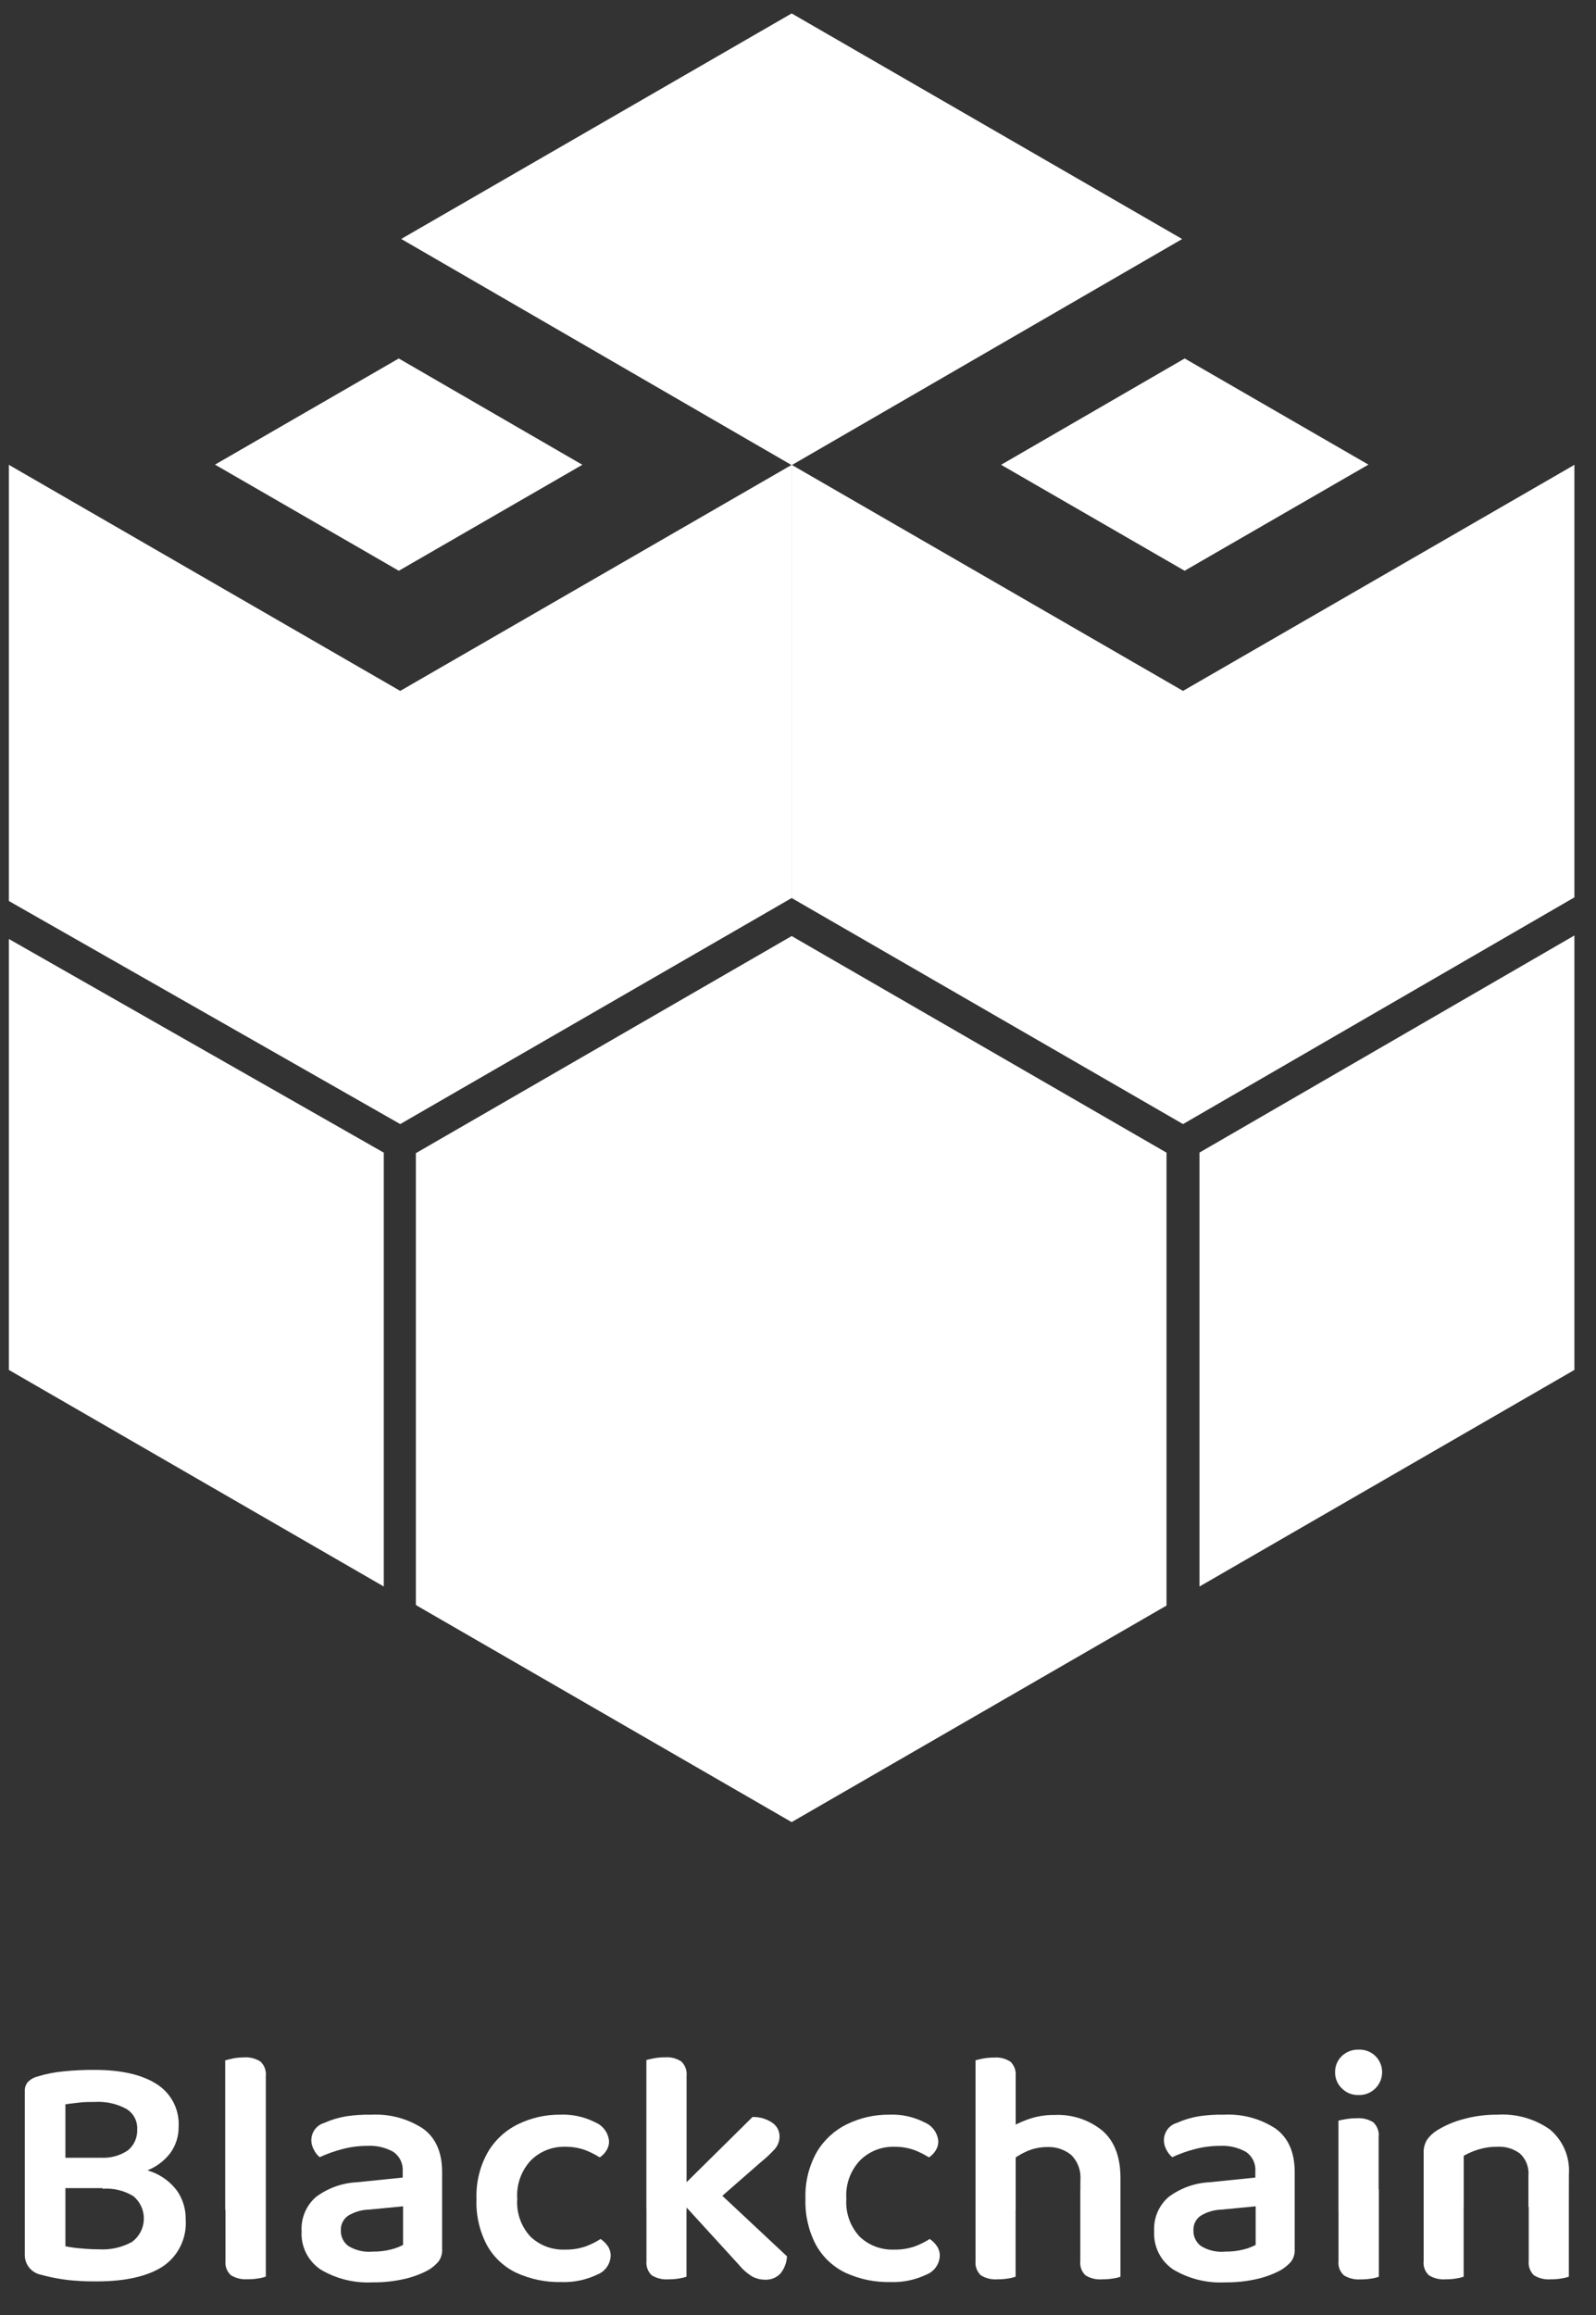 <svg width="60" height="87" viewBox="0 0 60 87" fill="none" xmlns="http://www.w3.org/2000/svg">
<rect x="0" y="0" width="60" height="87" fill="#333333" stroke="none"/>
<path d="M4.095 81.354C4.643 81.338 5.189 81.428 5.703 81.617C6.086 81.76 6.419 82.011 6.662 82.339C6.877 82.655 6.989 83.03 6.981 83.413C7.005 83.757 6.938 84.102 6.786 84.412C6.635 84.722 6.404 84.986 6.117 85.178C5.537 85.551 4.708 85.737 3.631 85.737C3.421 85.737 3.197 85.737 2.954 85.718C2.707 85.706 2.462 85.679 2.218 85.636C1.988 85.598 1.761 85.548 1.536 85.486C1.365 85.451 1.211 85.358 1.101 85.223C0.991 85.088 0.931 84.919 0.932 84.744V78.591C0.928 78.525 0.938 78.46 0.959 78.399C0.981 78.338 1.014 78.281 1.058 78.233C1.156 78.137 1.277 78.069 1.41 78.037C1.729 77.939 2.057 77.874 2.389 77.844C2.773 77.805 3.158 77.786 3.544 77.788C4.547 77.788 5.324 77.963 5.876 78.314C6.148 78.481 6.369 78.719 6.517 79.002C6.665 79.285 6.733 79.603 6.715 79.922C6.721 80.279 6.61 80.629 6.399 80.918C6.158 81.232 5.829 81.469 5.454 81.597C4.944 81.774 4.405 81.856 3.866 81.841L3.765 81.088C4.136 81.117 4.506 81.018 4.814 80.809C4.929 80.712 5.02 80.589 5.08 80.451C5.139 80.312 5.166 80.162 5.158 80.011C5.164 79.862 5.131 79.713 5.06 79.581C4.99 79.448 4.885 79.337 4.758 79.259C4.393 79.059 3.979 78.967 3.564 78.993C3.354 78.993 3.155 78.993 2.962 79.019C2.769 79.044 2.601 79.058 2.459 79.083V84.417C2.652 84.456 2.847 84.483 3.043 84.498C3.273 84.52 3.496 84.532 3.715 84.532C4.149 84.559 4.583 84.462 4.965 84.252C5.098 84.154 5.207 84.026 5.284 83.88C5.361 83.733 5.403 83.571 5.408 83.406C5.413 83.24 5.38 83.076 5.312 82.925C5.244 82.774 5.142 82.64 5.015 82.534C4.666 82.322 4.259 82.224 3.852 82.255L4.095 81.354ZM4.998 82.232H1.922V81.091H4.998V82.232Z" fill="white"/>
<path d="M8.466 83.049V77.427L8.746 77.362C8.884 77.334 9.024 77.32 9.165 77.32C9.386 77.302 9.608 77.357 9.794 77.477C9.867 77.547 9.923 77.632 9.957 77.727C9.992 77.821 10.004 77.923 9.993 78.023V83.119L8.466 83.049ZM9.993 82.355V85.558C9.902 85.589 9.809 85.612 9.713 85.625C9.579 85.648 9.444 85.658 9.308 85.656C9.09 85.672 8.872 85.62 8.684 85.508C8.609 85.441 8.551 85.357 8.515 85.263C8.479 85.169 8.466 85.068 8.477 84.968V82.272L9.993 82.355Z" fill="white"/>
<path d="M13.959 79.472C14.644 79.436 15.324 79.618 15.899 79.992C16.381 80.339 16.621 80.887 16.621 81.631V84.531C16.631 84.701 16.58 84.868 16.476 85.001C16.37 85.123 16.245 85.227 16.106 85.309C15.827 85.46 15.529 85.572 15.22 85.642C14.823 85.734 14.416 85.778 14.009 85.773C13.323 85.81 12.641 85.641 12.051 85.29C11.818 85.132 11.629 84.917 11.504 84.665C11.379 84.413 11.322 84.133 11.338 83.852C11.324 83.612 11.365 83.372 11.457 83.15C11.549 82.928 11.69 82.73 11.87 82.571C12.318 82.233 12.858 82.038 13.419 82.011L15.139 81.835V81.609C15.15 81.466 15.124 81.322 15.063 81.192C15.002 81.063 14.907 80.952 14.789 80.87C14.491 80.703 14.152 80.625 13.81 80.644C13.488 80.643 13.168 80.685 12.857 80.769C12.569 80.844 12.288 80.944 12.018 81.069C11.926 80.992 11.852 80.897 11.8 80.789C11.737 80.68 11.704 80.557 11.704 80.431C11.704 80.284 11.752 80.141 11.84 80.023C11.928 79.906 12.053 79.82 12.194 79.779C12.455 79.663 12.729 79.58 13.011 79.533C13.324 79.486 13.641 79.465 13.959 79.472ZM14.009 84.618C14.242 84.621 14.474 84.594 14.7 84.537C14.857 84.499 15.009 84.441 15.153 84.367V82.915L13.886 83.038C13.607 83.043 13.334 83.122 13.094 83.264C13.003 83.325 12.929 83.409 12.88 83.507C12.831 83.605 12.808 83.714 12.815 83.824C12.81 83.936 12.834 84.048 12.883 84.149C12.931 84.251 13.004 84.339 13.094 84.406C13.368 84.574 13.689 84.648 14.009 84.618Z" fill="white"/>
<path d="M21.238 80.677C21.003 80.672 20.77 80.714 20.551 80.8C20.333 80.887 20.134 81.016 19.966 81.18C19.783 81.374 19.642 81.603 19.553 81.853C19.463 82.103 19.427 82.37 19.446 82.635C19.426 82.894 19.461 83.154 19.547 83.399C19.633 83.644 19.769 83.869 19.946 84.059C20.117 84.22 20.318 84.346 20.538 84.429C20.758 84.512 20.992 84.551 21.227 84.543C21.496 84.549 21.764 84.509 22.018 84.422C22.215 84.35 22.402 84.256 22.578 84.143C22.688 84.217 22.783 84.312 22.858 84.422C22.927 84.531 22.962 84.657 22.958 84.786C22.949 84.939 22.897 85.086 22.806 85.209C22.716 85.333 22.592 85.428 22.449 85.483C22.028 85.683 21.565 85.779 21.098 85.762C20.52 85.775 19.947 85.657 19.421 85.418C18.947 85.195 18.555 84.828 18.302 84.369C18.022 83.835 17.888 83.237 17.913 82.635C17.891 82.021 18.039 81.413 18.341 80.878C18.61 80.421 19.009 80.054 19.488 79.824C19.975 79.588 20.51 79.468 21.051 79.471C21.515 79.451 21.975 79.552 22.388 79.765C22.53 79.825 22.652 79.924 22.742 80.049C22.832 80.174 22.885 80.322 22.897 80.476C22.898 80.598 22.863 80.717 22.796 80.82C22.733 80.922 22.648 81.01 22.547 81.077C22.37 80.965 22.183 80.872 21.988 80.797C21.747 80.714 21.493 80.673 21.238 80.677Z" fill="white"/>
<path d="M24.3 83.013V77.418C24.359 77.402 24.451 77.379 24.58 77.354C24.717 77.328 24.855 77.316 24.994 77.318C25.213 77.298 25.431 77.354 25.615 77.474C25.687 77.544 25.742 77.63 25.776 77.724C25.81 77.819 25.822 77.92 25.811 78.02V83.091L24.3 83.013ZM25.808 82.322V85.561C25.717 85.592 25.623 85.614 25.528 85.628C25.397 85.65 25.264 85.66 25.131 85.659C24.912 85.676 24.693 85.624 24.505 85.511C24.431 85.443 24.375 85.359 24.34 85.265C24.305 85.171 24.292 85.07 24.303 84.971V82.246L25.808 82.322ZM25.444 82.372L28.291 79.558C28.552 79.551 28.809 79.626 29.027 79.771C29.113 79.827 29.183 79.903 29.232 79.993C29.281 80.083 29.306 80.183 29.306 80.285C29.307 80.459 29.245 80.626 29.133 80.758C28.966 80.941 28.786 81.11 28.593 81.264L26.51 83.085L25.444 82.372ZM26.636 82.034L29.586 84.795C29.576 85.031 29.489 85.257 29.34 85.441C29.265 85.52 29.174 85.582 29.073 85.622C28.973 85.662 28.864 85.679 28.756 85.673C28.578 85.673 28.403 85.626 28.249 85.536C28.064 85.417 27.9 85.269 27.763 85.097L25.478 82.596L26.636 82.034Z" fill="white"/>
<path d="M33.613 80.677C33.378 80.672 33.145 80.714 32.926 80.8C32.708 80.887 32.509 81.016 32.341 81.18C32.157 81.373 32.016 81.602 31.925 81.852C31.835 82.103 31.799 82.37 31.818 82.635C31.799 82.894 31.834 83.154 31.921 83.4C32.007 83.644 32.144 83.869 32.321 84.059C32.492 84.22 32.693 84.346 32.913 84.429C33.133 84.512 33.367 84.551 33.602 84.543C33.87 84.549 34.137 84.509 34.391 84.422C34.587 84.35 34.774 84.256 34.95 84.143C35.061 84.216 35.157 84.311 35.23 84.422C35.299 84.531 35.334 84.657 35.33 84.786C35.322 84.939 35.27 85.085 35.18 85.209C35.09 85.333 34.967 85.428 34.824 85.483C34.403 85.683 33.94 85.779 33.473 85.762C32.895 85.775 32.322 85.657 31.796 85.418C31.323 85.193 30.931 84.827 30.677 84.369C30.396 83.836 30.259 83.238 30.28 82.635C30.258 82.022 30.405 81.414 30.705 80.878C30.976 80.421 31.375 80.054 31.854 79.824C32.345 79.587 32.884 79.466 33.429 79.471C33.892 79.451 34.353 79.552 34.766 79.765C34.907 79.825 35.03 79.924 35.12 80.049C35.209 80.174 35.263 80.322 35.274 80.476C35.276 80.598 35.241 80.717 35.174 80.82C35.11 80.923 35.024 81.011 34.922 81.077C34.745 80.965 34.558 80.871 34.363 80.797C34.122 80.714 33.868 80.674 33.613 80.677Z" fill="white"/>
<path d="M36.675 83.049V77.427C36.734 77.41 36.826 77.388 36.955 77.362C37.092 77.337 37.23 77.325 37.369 77.326C37.588 77.307 37.806 77.362 37.99 77.483C38.061 77.553 38.115 77.639 38.149 77.733C38.182 77.828 38.194 77.929 38.183 78.028V83.063L36.675 83.049ZM38.18 82.271V85.561C38.089 85.592 37.995 85.615 37.9 85.628C37.769 85.65 37.636 85.66 37.503 85.659C37.284 85.677 37.065 85.625 36.877 85.51C36.803 85.443 36.747 85.358 36.712 85.265C36.677 85.171 36.664 85.07 36.675 84.971V82.271H38.18ZM40.616 83.049V81.93C40.631 81.756 40.608 81.581 40.547 81.417C40.487 81.253 40.391 81.104 40.266 80.982C40.017 80.781 39.705 80.677 39.385 80.688C39.109 80.685 38.835 80.742 38.583 80.856C38.362 80.956 38.155 81.085 37.967 81.239L37.867 80.022C38.102 79.876 38.353 79.754 38.613 79.659C38.941 79.538 39.288 79.478 39.637 79.483C40.291 79.449 40.935 79.659 41.444 80.073C41.897 80.466 42.123 81.06 42.123 81.855V83.06L40.616 83.049ZM42.123 82.283V85.561C42.033 85.594 41.939 85.617 41.843 85.628C41.71 85.65 41.576 85.66 41.441 85.659C41.22 85.678 40.998 85.626 40.809 85.51C40.736 85.442 40.681 85.357 40.647 85.264C40.613 85.17 40.602 85.07 40.613 84.971V82.283H42.123Z" fill="white"/>
<path d="M46.013 79.472C46.698 79.436 47.376 79.618 47.951 79.992C48.432 80.339 48.673 80.887 48.673 81.631V84.532C48.683 84.7 48.632 84.867 48.53 85.002C48.422 85.123 48.297 85.226 48.158 85.309C47.88 85.459 47.583 85.571 47.274 85.642C46.877 85.734 46.471 85.778 46.063 85.774C45.377 85.81 44.696 85.642 44.106 85.29C43.872 85.133 43.682 84.918 43.557 84.666C43.431 84.414 43.374 84.133 43.39 83.852C43.376 83.612 43.417 83.372 43.509 83.15C43.602 82.928 43.744 82.73 43.924 82.571C44.373 82.233 44.913 82.038 45.473 82.011L47.193 81.835V81.609C47.205 81.465 47.179 81.322 47.117 81.192C47.055 81.062 46.96 80.951 46.841 80.87C46.543 80.703 46.203 80.625 45.862 80.644C45.54 80.643 45.219 80.686 44.908 80.769C44.62 80.844 44.34 80.944 44.069 81.069C43.978 80.991 43.903 80.896 43.849 80.789C43.788 80.68 43.756 80.556 43.756 80.431C43.756 80.284 43.804 80.141 43.892 80.023C43.98 79.906 44.104 79.82 44.246 79.779C44.505 79.663 44.779 79.58 45.059 79.533C45.375 79.485 45.694 79.465 46.013 79.472ZM46.063 84.618C46.296 84.621 46.528 84.594 46.754 84.537C46.91 84.498 47.062 84.441 47.205 84.367V82.915L45.938 83.038C45.659 83.044 45.386 83.122 45.146 83.265C45.055 83.325 44.981 83.409 44.932 83.507C44.883 83.605 44.86 83.714 44.867 83.824C44.862 83.936 44.886 84.048 44.935 84.149C44.983 84.251 45.056 84.339 45.146 84.406C45.42 84.575 45.743 84.65 46.063 84.618Z" fill="white"/>
<path d="M50.192 77.88C50.189 77.766 50.21 77.654 50.253 77.549C50.297 77.444 50.361 77.349 50.443 77.27C50.526 77.19 50.624 77.127 50.732 77.085C50.84 77.044 50.954 77.024 51.07 77.027C51.188 77.021 51.305 77.04 51.415 77.082C51.526 77.124 51.626 77.188 51.71 77.27C51.831 77.392 51.913 77.548 51.945 77.718C51.976 77.887 51.956 78.062 51.887 78.219C51.818 78.377 51.703 78.51 51.557 78.602C51.412 78.694 51.242 78.739 51.07 78.733C50.954 78.737 50.838 78.716 50.73 78.673C50.622 78.63 50.525 78.564 50.443 78.481C50.362 78.404 50.298 78.311 50.255 78.207C50.211 78.103 50.19 77.992 50.192 77.88ZM50.318 83.052V79.695C50.385 79.679 50.483 79.659 50.597 79.639C50.73 79.617 50.865 79.605 51 79.606C51.219 79.588 51.439 79.641 51.626 79.757C51.702 79.828 51.759 79.915 51.794 80.013C51.829 80.11 51.841 80.214 51.828 80.316V83.052H50.318ZM51.836 82.274V85.564C51.745 85.595 51.651 85.618 51.556 85.631C51.422 85.653 51.285 85.664 51.148 85.662C50.931 85.677 50.714 85.626 50.527 85.513C50.452 85.446 50.394 85.362 50.358 85.269C50.322 85.175 50.309 85.074 50.32 84.974V82.272L51.836 82.274Z" fill="white"/>
<path d="M58.979 82.937H57.46V81.768C57.474 81.613 57.453 81.456 57.397 81.311C57.341 81.165 57.253 81.035 57.138 80.929C56.893 80.748 56.592 80.659 56.288 80.677C56.05 80.674 55.814 80.708 55.586 80.778C55.392 80.837 55.204 80.916 55.027 81.016V82.937H53.52V80.915C53.513 80.744 53.555 80.574 53.64 80.425C53.741 80.279 53.871 80.155 54.023 80.062C54.321 79.878 54.644 79.739 54.982 79.648C55.409 79.526 55.85 79.467 56.294 79.472C56.997 79.427 57.695 79.624 58.271 80.031C58.513 80.235 58.704 80.493 58.827 80.785C58.951 81.077 59.003 81.393 58.981 81.709L58.979 82.937ZM55.024 82.308V85.561C54.933 85.592 54.84 85.614 54.745 85.628C54.614 85.65 54.482 85.66 54.35 85.659C54.13 85.677 53.91 85.625 53.721 85.51C53.647 85.443 53.591 85.358 53.556 85.265C53.521 85.171 53.508 85.07 53.52 84.971V82.308H55.024ZM58.979 82.308V85.561C58.888 85.592 58.794 85.614 58.699 85.628C58.567 85.65 58.433 85.66 58.299 85.659C58.079 85.677 57.859 85.625 57.67 85.51C57.597 85.442 57.542 85.358 57.507 85.264C57.473 85.17 57.46 85.07 57.471 84.971V82.308H58.979Z" fill="white"/>
<path d="M44.537 13.472L37.635 17.467L44.534 21.45L51.444 17.461L44.537 13.472Z" fill="white"/>
<path d="M14.991 13.472L8.083 17.461L14.993 21.45L21.893 17.467L14.991 13.472Z" fill="white"/>
<path d="M0.333 35.288V51.483L14.428 59.623V43.318L0.333 35.288Z" fill="white"/>
<path d="M29.762 35.178L15.667 43.318V60.336L29.762 68.476L43.854 60.339V43.318L29.762 35.178Z" fill="white"/>
<path d="M29.745 17.47L15.083 8.98L29.762 0.505L44.442 8.983L29.782 17.47" fill="white"/>
<path d="M59.188 35.156L45.093 43.315V59.623L59.188 51.483V35.156Z" fill="white"/>
<path d="M29.762 17.47V33.749L15.046 42.244L0.333 33.861V17.47L0.359 17.484L15.041 25.962L15.046 25.965L29.754 17.475L29.762 17.47Z" fill="white"/>
<path d="M59.188 17.47V33.724L44.475 42.244L29.762 33.749V17.47L29.773 17.475L44.475 25.965L44.484 25.959L59.163 17.484L59.188 17.47Z" fill="white"/>
<path d="M0.357 17.483L0.333 17.496V17.47L0.357 17.483Z" fill="white"/>
<path d="M59.187 17.47V17.496L59.163 17.483L59.187 17.47Z" fill="white"/>
<path d="M43.821 43.318V60.311L29.729 68.448L15.634 60.311V43.318L29.729 51.455L43.821 43.318Z" fill="white"/>
</svg>
